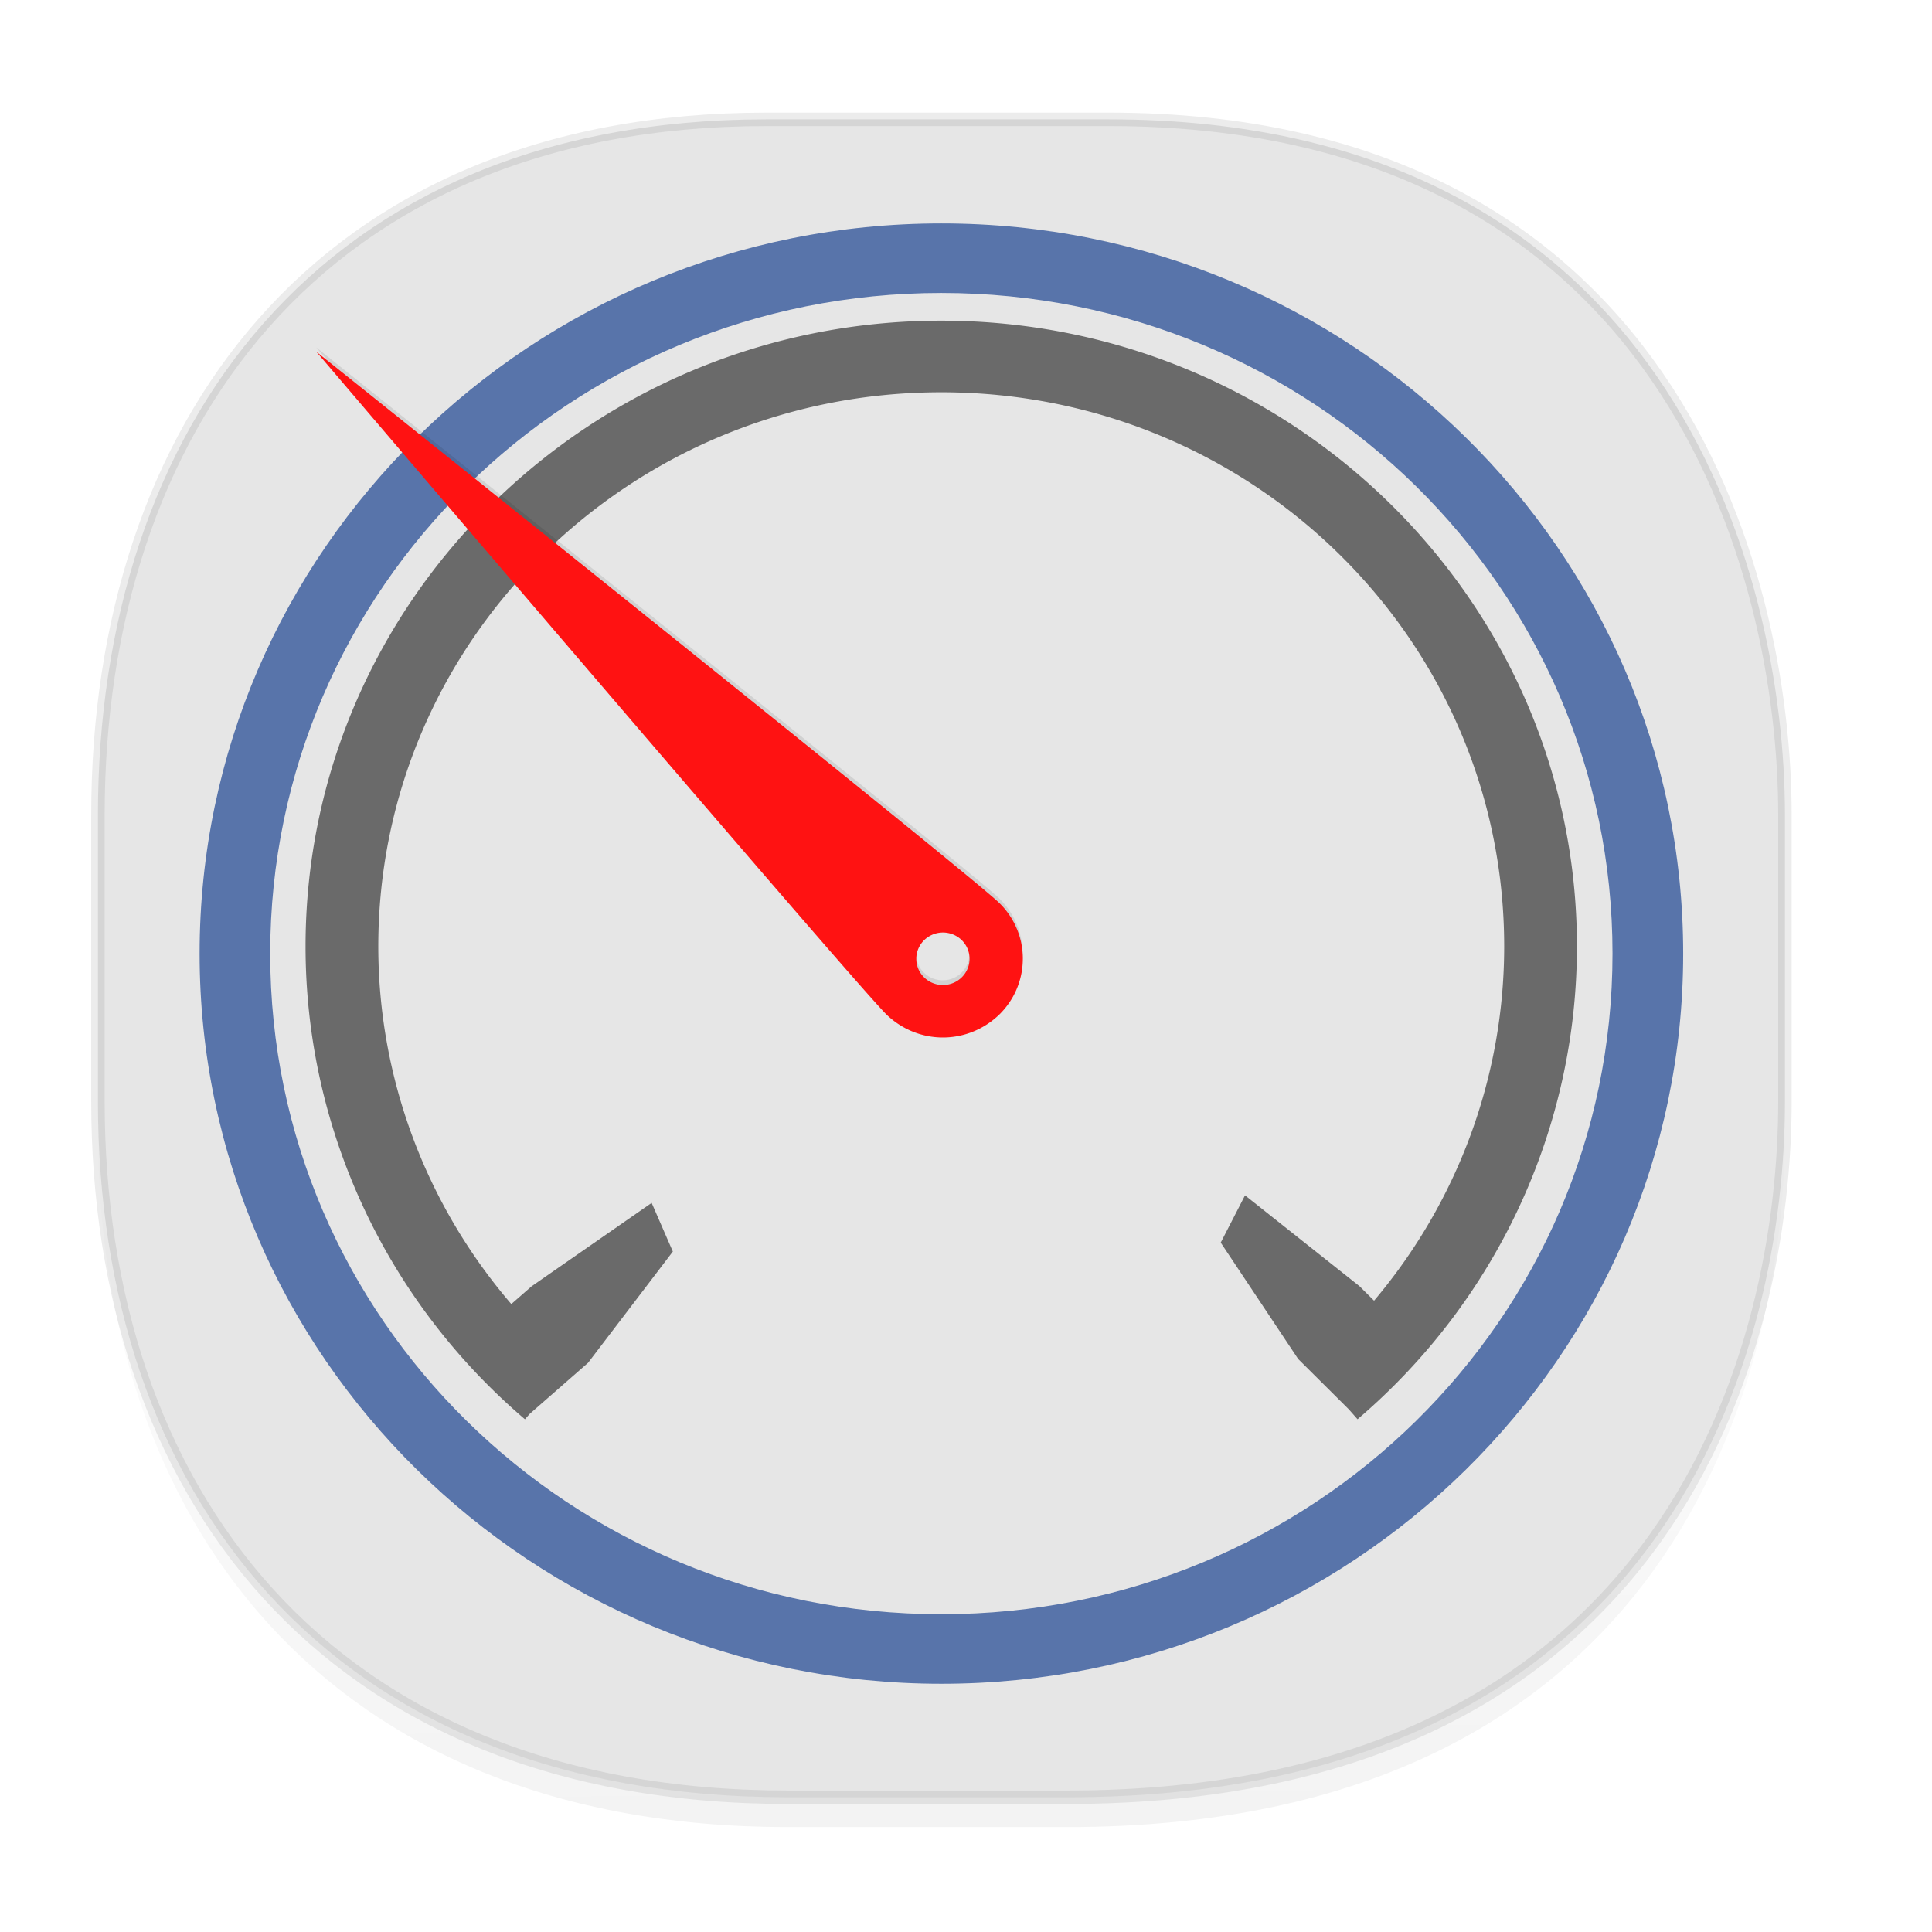<svg xmlns="http://www.w3.org/2000/svg" xmlns:xlink="http://www.w3.org/1999/xlink" width="48" height="48" version="1.1" id="svg38"><defs id="defs22"><linearGradient id="linearGradient4488"><stop id="stop4490" offset="0" stop-color="#000" stop-opacity=".047"/><stop id="stop4492" offset="1" stop-color="#000" stop-opacity="0"/></linearGradient><style id="style4511"/><linearGradient gradientUnits="userSpaceOnUse" x2="13" y2="4" x1="43" y1="40" id="a"><stop id="stop2-36753" stop-color="#f27935"/><stop id="stop4-562" stop-color="#f2784b" offset="1"/></linearGradient><style id="style4511-26"/><style id="style4511-9"/><style id="style4552"/><style id="style4511-2"/><linearGradient gradientTransform="translate(-63.205 2.216) scale(.304)" xlink:href="#linearGradient4488" id="linearGradient4160" x1="288.112" y1="141.785" x2="287.575" y2="79.008" gradientUnits="userSpaceOnUse"/><style id="style4511-8"/><style id="style4511-26-4"/><style id="style4511-9-8"/><style id="style4552-5"/><style id="style4511-2-5"/><style id="style4511-87"/><style id="style4511-26-7"/><style id="style4511-9-1"/><style id="style4552-53"/><style id="style4511-2-9"/><clipPath id="b-3675"><use id="use948" overflow="visible" xlink:href="#a"/></clipPath><filter height="1.097" y="-.048" width="1.095" x="-.048" id="filter1644" color-interpolation-filters="sRGB"><feGaussianBlur id="feGaussianBlur1646" stdDeviation=".525"/></filter></defs><style id="style4485" type="text/css"/><path d="M2.433 26.443v1.668c0 9.575 5.583 17.282 17.146 17.282h6.93c15.133 0 17.837-11.322 17.837-17.282v-1.668c0 5.96-2.704 17.282-17.837 17.282h-6.93c-11.563 0-17.146-7.708-17.146-17.282z" id="path4147" opacity="1" fill="url(#linearGradient4160)" fill-opacity="1" stroke="none" stroke-width="1.1" stroke-linecap="square" stroke-linejoin="bevel" stroke-miterlimit="4" stroke-dasharray="none" stroke-dashoffset="0" stroke-opacity=".078"/><path d="M19.046 2.965h8.495c13.908 0 16.805 11.246 16.805 17.282v7.123c0 5.96-2.704 17.282-17.837 17.282h-6.93c-11.562 0-17.146-7.708-17.146-17.282v-7.123c0-9.575 5.47-17.282 16.613-17.282z" id="rect4144" opacity="1" fill="#e6e6e6" fill-opacity="1" stroke="#000" stroke-width=".334" stroke-linecap="square" stroke-linejoin="bevel" stroke-miterlimit="4" stroke-dasharray="none" stroke-dashoffset="0" stroke-opacity=".078"/><style type="text/css" id="style4485-4"/><style type="text/css" id="style4485-6"/><path clip-path="url(#b-3675)" d="M0 37V11l17 13z" id="path951-3" transform="matrix(.183 0 0 .176 -48.69 1.388)" fill="#fbbc05"/><path clip-path="url(#b-3675)" d="M0 11l17 13 7-6.1L48 14V0H0z" id="path953" transform="matrix(.183 0 0 .176 -48.69 1.388)" fill="#ea4335"/><path clip-path="url(#b-3675)" d="M0 37l30-23 7.9 1L48 0v48H0z" id="path955" transform="matrix(.183 0 0 .176 -48.69 1.388)" fill="#34a853"/><path clip-path="url(#b-3675)" d="M48 48L17 24l-4-3 35-10z" id="path957" transform="matrix(.183 0 0 .176 -48.69 1.388)" fill="#4285f4"/><g id="g1583" transform="matrix(.977 0 0 1 6.233 -2.254)" stroke-opacity="1"><g transform="matrix(.679 0 0 .653 -5.796 -145.555)" id="g1587"><g transform="translate(4.26 230.233) scale(.501)" id="g1786" stroke="#000"><path style="line-height:normal;font-variant-ligatures:normal;font-variant-position:normal;font-variant-caps:normal;font-variant-numeric:normal;font-variant-alternates:normal;font-feature-settings:normal;text-indent:0;text-align:start;text-decoration-line:none;text-decoration-style:solid;text-decoration-color:#000;text-transform:none;text-orientation:mixed;white-space:normal;shape-padding:0;isolation:auto;mix-blend-mode:normal;solid-color:#000;solid-opacity:1" d="M130 35.11c-49.645 0-90 40.355-90 90 0 26.1 11.335 50.92 31.06 68.013l.669-.771L80 185l12-16-3-7-17 12-2.87 2.55a79.682 79.682 0 0 1-18.83-51.44c0-44.079 35.622-79.702 79.7-79.702s79.701 35.623 79.701 79.701a79.686 79.686 0 0 1-18.42 50.955l-2.07-2.09-16.201-13.058-3.44 6.795 10.957 16.732 7.172 7.243 1.242 1.433A90.002 90.002 0 0 0 220 125.11c0-49.644-40.355-90-90-90z" transform="translate(-8.498 -1.928) scale(.528)" id="path4609-6" color="#000" font-style="normal" font-variant="normal" font-weight="400" font-stretch="normal" font-size="medium" font-family="sans-serif" text-decoration="none" letter-spacing="normal" word-spacing="normal" writing-mode="lr-tb" direction="ltr" dominant-baseline="auto" baseline-shift="baseline" text-anchor="start" clip-rule="nonzero" display="inline" overflow="visible" visibility="visible" opacity="1" color-interpolation="sRGB" color-interpolation-filters="linearRGB" vector-effect="none" fill="#6a6a6a" fill-opacity="1" fill-rule="nonzero" stroke="none" stroke-width="10.299" stroke-linecap="butt" stroke-linejoin="miter" stroke-miterlimit="4" stroke-dasharray="none" stroke-dashoffset="0" stroke-opacity="1" color-rendering="auto" image-rendering="auto" shape-rendering="auto" text-rendering="auto" enable-background="accumulate"/></g><path style="line-height:normal;font-variant-ligatures:normal;font-variant-position:normal;font-variant-caps:normal;font-variant-numeric:normal;font-variant-alternates:normal;font-feature-settings:normal;text-indent:0;text-align:start;text-decoration-line:none;text-decoration-style:solid;text-decoration-color:#000;text-transform:none;text-orientation:mixed;white-space:normal;shape-padding:0;isolation:auto;mix-blend-mode:normal;solid-color:#000;solid-opacity:1" d="M34.396 234.854c-15.327 0-27.78 12.453-27.78 27.78 0 15.328 12.453 27.782 27.78 27.782 15.328 0 27.782-12.454 27.782-27.781 0-15.328-12.454-27.781-27.782-27.781zm0 2.646c13.898 0 25.135 11.237 25.135 25.135 0 13.897-11.237 25.135-25.135 25.135-13.897 0-25.136-11.238-25.136-25.135 0-13.898 11.239-25.135 25.136-25.135z" id="path942" color="#000" font-style="normal" font-variant="normal" font-weight="400" font-stretch="normal" font-size="medium" font-family="sans-serif" text-decoration="none" letter-spacing="normal" word-spacing="normal" writing-mode="lr-tb" direction="ltr" dominant-baseline="auto" baseline-shift="baseline" text-anchor="start" clip-rule="nonzero" display="inline" overflow="visible" visibility="visible" opacity="1" color-interpolation="sRGB" color-interpolation-filters="linearRGB" vector-effect="none" fill="#5874aa" fill-opacity="1" fill-rule="nonzero" stroke="none" stroke-width="2.646" stroke-linecap="butt" stroke-linejoin="round" stroke-miterlimit="4" stroke-dasharray="none" stroke-dashoffset="0" color-rendering="auto" image-rendering="auto" shape-rendering="auto" text-rendering="auto" enable-background="accumulate"/></g><path transform="matrix(.679 0 0 .653 -5.436 -145.556)" d="M36.78 261.779a2.98 2.98 0 0 0-.765-1.258c-1.178-1.159-25.564-20.95-25.564-20.95s20.19 24.058 21.367 25.217a2.992 2.992 0 0 0 4.961-3.01zm-1.92.55a.997.997 0 0 1-.436 1.185.997.997 0 0 1-1.366-.354.997.997 0 0 1 .354-1.365.997.997 0 0 1 1.366.354.997.997 0 0 1 .083.18z" id="path1614" display="inline" opacity=".3" fill="#000" fill-opacity="1" stroke="none" stroke-width="3.99" stroke-linecap="round" stroke-linejoin="round" stroke-miterlimit="4" stroke-dasharray="none" stroke-dashoffset="0" filter="url(#filter1644)" enable-background="new"/><path id="path1038" d="M19.542 25.502a1.935 1.935 0 0 0-.519-.822c-.8-.757-17.361-13.69-17.361-13.69s13.71 15.721 14.51 16.478a2.09 2.09 0 0 0 2.875-.022c.54-.53.705-1.28.495-1.944zm-1.303.36a.677.652 0 0 1-.297.774.677.652 0 0 1-.927-.23.677.652 0 0 1 .24-.893.677.652 0 0 1 .928.231.677.652 0 0 1 .056.118z" display="inline" opacity="1" fill="#ff1212" fill-opacity="1" stroke="none" stroke-width="2.658" stroke-linecap="round" stroke-linejoin="round" stroke-miterlimit="4" stroke-dasharray="none" stroke-dashoffset="0" enable-background="new"/></g></svg>